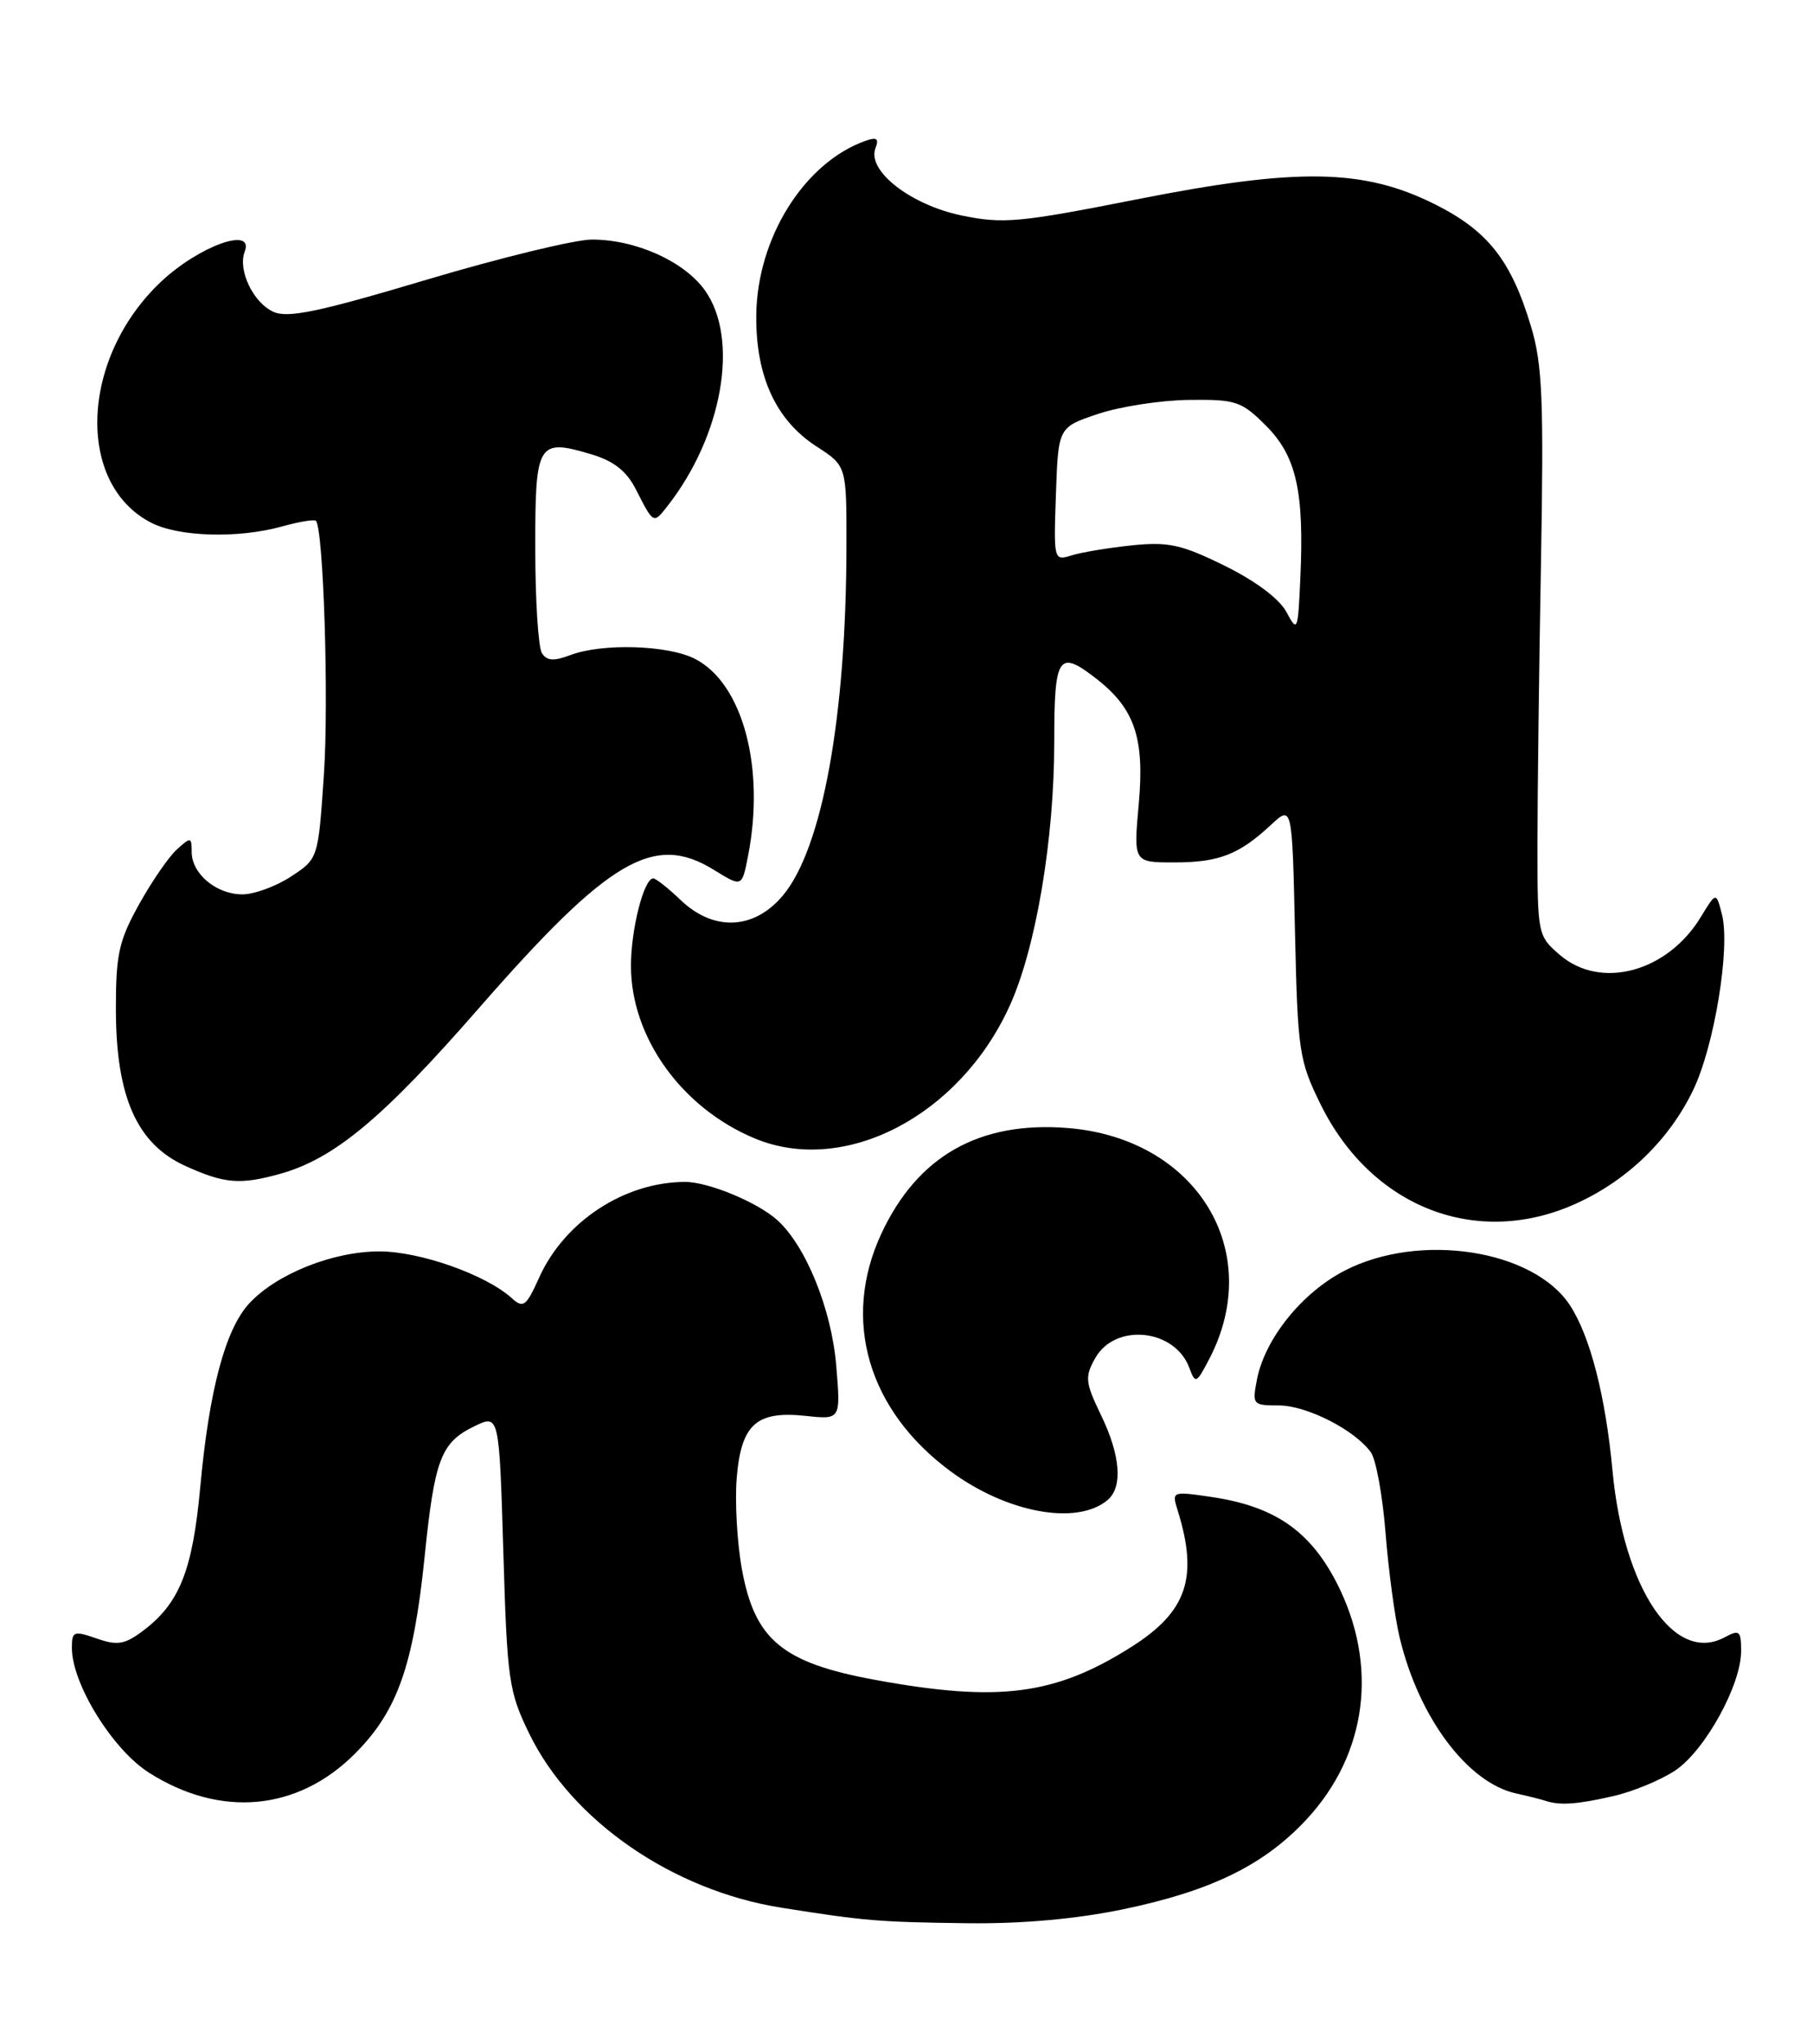 <?xml version="1.0" encoding="UTF-8" standalone="no"?>
<!DOCTYPE svg PUBLIC "-//W3C//DTD SVG 1.1//EN" "http://www.w3.org/Graphics/SVG/1.1/DTD/svg11.dtd" >
<svg xmlns="http://www.w3.org/2000/svg" xmlns:xlink="http://www.w3.org/1999/xlink" version="1.1" viewBox="0 0 227 256">
 <g >
 <path fill="currentColor"
d=" M 140.55 239.11 C 151.66 236.81 158.33 233.54 163.66 227.76 C 171.21 219.57 172.60 208.47 167.38 198.25 C 164.01 191.67 159.55 188.61 151.60 187.45 C 146.77 186.74 146.71 186.76 147.44 189.11 C 150.08 197.55 148.63 201.83 141.64 206.25 C 132.08 212.30 125.03 213.20 109.59 210.37 C 97.95 208.23 94.50 205.36 92.89 196.50 C 92.29 193.20 92.00 188.07 92.24 185.10 C 92.80 178.35 94.69 176.65 100.89 177.31 C 105.27 177.78 105.27 177.78 104.70 170.99 C 104.11 163.94 100.90 156.02 97.32 152.79 C 94.85 150.56 88.68 148.00 85.78 148.01 C 78.20 148.02 70.68 152.95 67.52 159.96 C 65.87 163.62 65.52 163.88 64.06 162.55 C 60.82 159.62 52.58 156.71 47.50 156.71 C 41.66 156.71 34.59 159.55 31.19 163.24 C 28.20 166.50 26.18 174.10 25.07 186.26 C 24.11 196.71 22.46 200.83 17.84 204.27 C 15.60 205.94 14.68 206.09 12.09 205.18 C 9.23 204.19 9.00 204.27 9.00 206.36 C 9.00 210.86 14.09 219.10 18.67 222.00 C 27.62 227.68 37.27 226.79 44.43 219.62 C 49.75 214.30 51.76 208.62 53.16 195.00 C 54.41 182.72 55.20 180.64 59.39 178.61 C 62.50 177.10 62.50 177.10 63.02 194.30 C 63.50 210.48 63.70 211.83 66.28 217.13 C 71.61 228.04 84.24 236.75 97.85 238.90 C 108.35 240.56 109.88 240.69 121.00 240.84 C 127.85 240.93 134.64 240.33 140.55 239.11 Z  M 202.00 224.92 C 204.47 224.36 207.97 222.90 209.77 221.70 C 213.48 219.20 218.00 211.01 218.00 206.77 C 218.00 204.20 217.80 204.04 215.91 205.05 C 209.65 208.40 203.28 198.93 201.90 184.20 C 201.02 174.79 199.10 167.33 196.57 163.46 C 192.00 156.48 177.75 154.28 168.38 159.11 C 163.03 161.86 158.38 167.63 157.38 172.75 C 156.77 175.90 156.85 176.00 160.12 176.00 C 163.61 176.01 169.58 179.04 171.63 181.85 C 172.28 182.73 173.11 187.28 173.48 191.97 C 173.85 196.66 174.64 202.53 175.23 205.00 C 177.61 215.05 183.73 223.25 189.83 224.59 C 191.30 224.91 192.95 225.33 193.50 225.51 C 195.31 226.11 197.44 225.97 202.00 224.92 Z  M 138.65 187.87 C 140.61 186.25 140.31 182.26 137.83 177.16 C 135.88 173.11 135.81 172.43 137.12 170.09 C 139.61 165.63 147.10 166.39 148.91 171.29 C 149.67 173.34 149.80 173.28 151.44 170.12 C 158.43 156.61 149.78 142.56 133.70 141.26 C 122.62 140.37 114.89 144.76 110.35 154.49 C 105.34 165.26 108.67 176.63 119.06 184.28 C 126.11 189.46 134.81 191.06 138.65 187.87 Z  M 197.60 150.60 C 203.91 147.67 209.01 142.68 211.99 136.52 C 214.63 131.06 216.66 118.76 215.61 114.56 C 214.88 111.67 214.88 111.67 212.95 114.84 C 208.76 121.74 200.42 123.98 195.31 119.59 C 192.54 117.21 192.50 117.02 192.50 105.84 C 192.50 99.60 192.70 83.70 192.94 70.50 C 193.30 50.16 193.12 45.65 191.71 40.94 C 189.23 32.63 186.31 28.91 179.66 25.58 C 170.72 21.11 162.48 20.98 142.31 24.97 C 127.58 27.88 125.62 28.06 120.38 26.98 C 114.00 25.65 108.53 21.38 109.61 18.57 C 110.08 17.35 109.78 17.13 108.36 17.64 C 100.70 20.35 94.78 29.81 94.69 39.50 C 94.62 47.13 97.15 52.63 102.25 55.92 C 106.00 58.34 106.00 58.34 105.98 68.42 C 105.95 89.81 102.96 106.22 98.04 112.12 C 94.43 116.45 89.36 116.68 85.21 112.70 C 83.66 111.22 82.12 110.00 81.79 110.00 C 80.62 110.00 79.00 116.37 79.00 120.95 C 79.00 129.89 85.33 138.73 94.47 142.55 C 105.71 147.25 120.12 139.78 126.40 126.00 C 129.70 118.78 132.00 105.14 132.00 92.87 C 132.00 82.02 132.52 81.27 137.39 85.09 C 142.09 88.79 143.32 92.48 142.58 100.68 C 141.92 108.00 141.92 108.00 147.02 108.00 C 152.62 108.00 155.14 107.02 159.14 103.29 C 161.79 100.83 161.79 100.83 162.14 116.67 C 162.48 131.66 162.65 132.81 165.33 138.26 C 171.74 151.31 185.10 156.43 197.60 150.60 Z  M 35.03 147.01 C 41.83 145.12 47.90 140.07 59.89 126.33 C 76.26 107.58 81.86 104.28 89.38 108.93 C 92.89 111.10 92.89 111.10 93.64 107.30 C 95.84 96.20 93.02 85.61 87.04 82.52 C 83.66 80.77 75.40 80.52 71.40 82.04 C 69.34 82.82 68.46 82.76 67.85 81.79 C 67.40 81.08 67.02 75.20 67.02 68.72 C 67.00 55.39 67.31 54.88 74.07 56.90 C 76.86 57.74 78.46 59.00 79.62 61.29 C 81.83 65.63 81.81 65.62 83.53 63.43 C 90.48 54.59 92.60 42.44 88.26 36.36 C 85.66 32.72 79.61 30.00 74.11 30.00 C 71.99 30.00 62.66 32.27 53.38 35.04 C 39.92 39.06 36.04 39.87 34.23 39.05 C 31.70 37.90 29.75 33.82 30.64 31.51 C 31.87 28.29 24.88 30.82 20.13 35.31 C 10.08 44.81 9.44 60.56 18.91 65.45 C 22.37 67.24 29.81 67.46 35.34 65.92 C 37.46 65.33 39.35 65.02 39.55 65.22 C 40.50 66.17 41.19 87.77 40.55 97.06 C 39.84 107.54 39.84 107.54 36.43 109.77 C 34.56 111.00 31.82 112.00 30.34 112.00 C 27.09 112.00 24.00 109.42 24.00 106.69 C 24.00 104.81 23.89 104.79 22.15 106.37 C 21.13 107.29 18.99 110.40 17.40 113.27 C 14.87 117.83 14.50 119.53 14.51 126.50 C 14.54 137.39 17.15 143.26 23.21 146.01 C 28.10 148.23 30.05 148.39 35.03 147.01 Z  M 161.07 76.64 C 160.19 74.99 157.20 72.75 153.34 70.85 C 147.95 68.19 146.29 67.83 141.77 68.29 C 138.87 68.59 135.47 69.15 134.21 69.54 C 131.93 70.25 131.92 70.21 132.21 61.88 C 132.50 53.50 132.50 53.50 137.50 51.83 C 140.25 50.91 145.36 50.12 148.85 50.08 C 154.75 50.01 155.43 50.23 158.51 53.31 C 162.31 57.11 163.31 61.54 162.81 72.42 C 162.51 79.08 162.45 79.23 161.07 76.64 Z "/>
</g>
</svg>